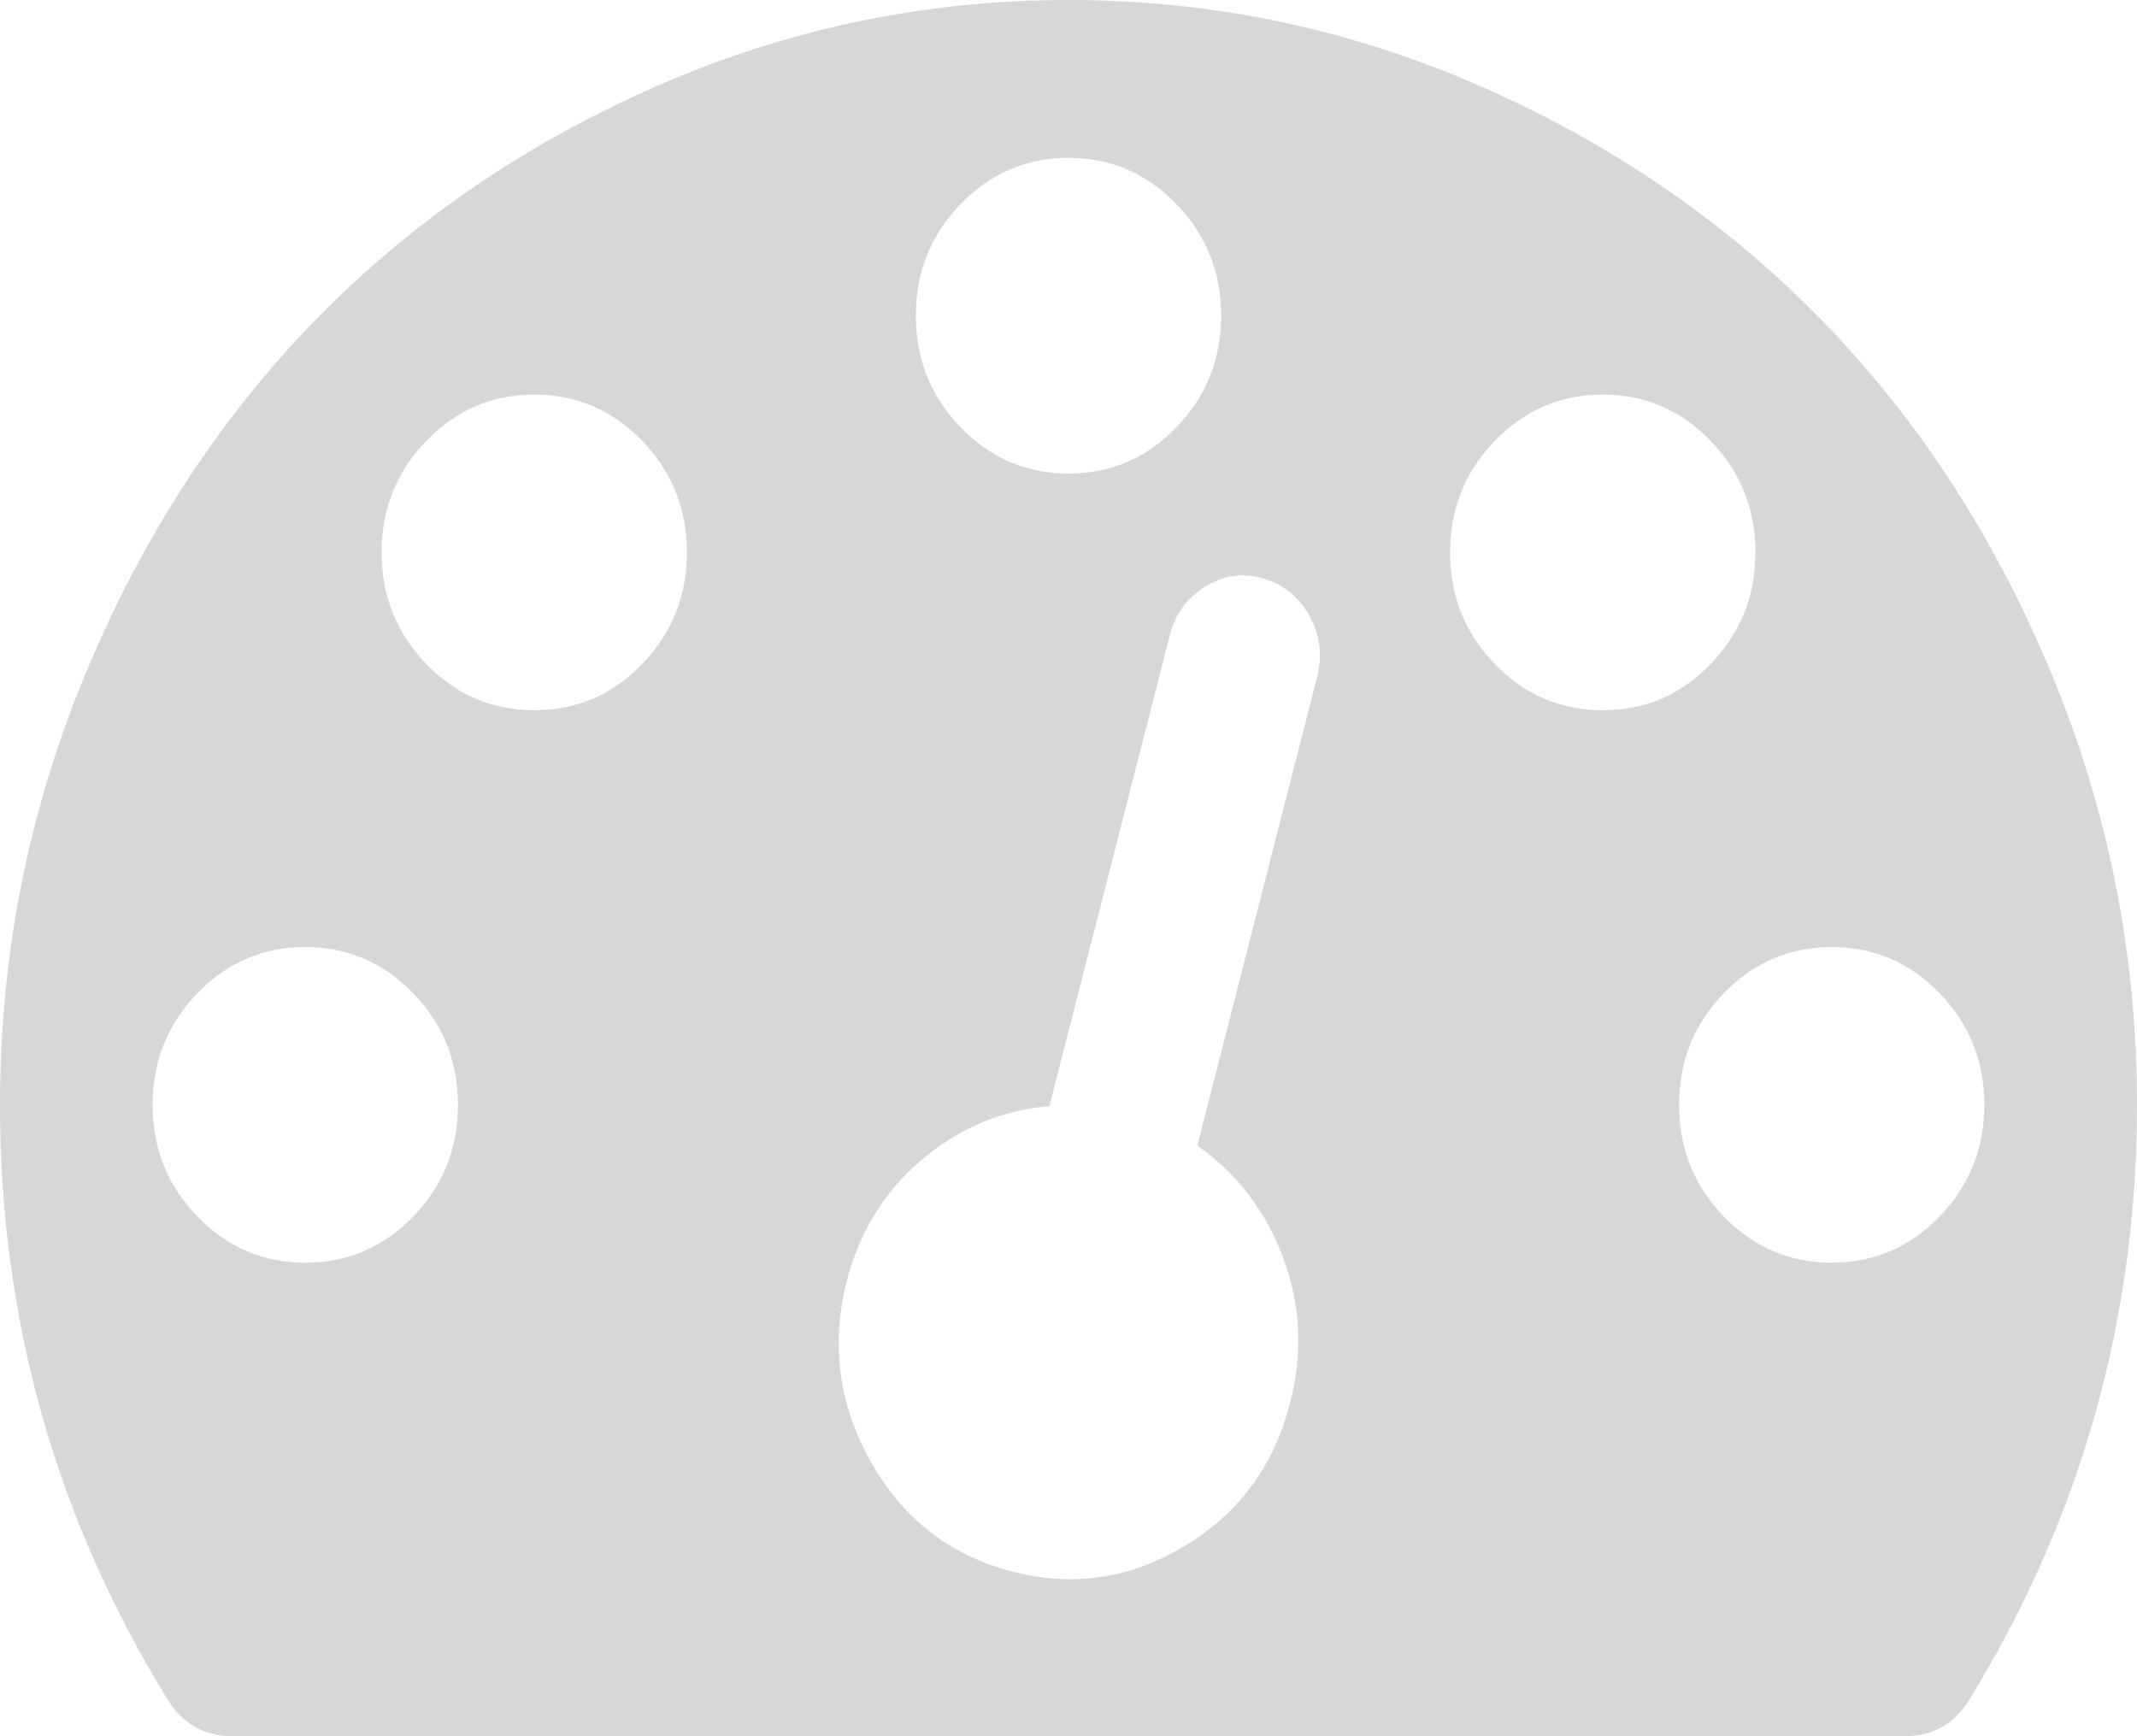 ﻿<?xml version="1.0" encoding="utf-8"?>
<svg version="1.1" xmlns:xlink="http://www.w3.org/1999/xlink" width="32px" height="26px" xmlns="http://www.w3.org/2000/svg">
  <g transform="matrix(1 0 0 1 -24 -31 )">
    <path d="M 6.188 18.217  C 6.634 17.755  6.857 17.198  6.857 16.545  C 6.857 15.893  6.634 15.336  6.188 14.874  C 5.741 14.413  5.202 14.182  4.571 14.182  C 3.94 14.182  3.402 14.413  2.955 14.874  C 2.509 15.336  2.286 15.893  2.286 16.545  C 2.286 17.198  2.509 17.755  2.955 18.217  C 3.402 18.678  3.94 18.909  4.571 18.909  C 5.202 18.909  5.741 18.678  6.188 18.217  Z M 9.616 9.944  C 10.062 9.482  10.286 8.925  10.286 8.273  C 10.286 7.62  10.062 7.063  9.616 6.602  C 9.17 6.14  8.631 5.909  8 5.909  C 7.369 5.909  6.83 6.14  6.384 6.602  C 5.938 7.063  5.714 7.62  5.714 8.273  C 5.714 8.925  5.938 9.482  6.384 9.944  C 6.83 10.406  7.369 10.636  8 10.636  C 8.631 10.636  9.17 10.406  9.616 9.944  Z M 19.214 18.835  C 18.952 18.134  18.524 17.573  17.929 17.155  L 19.732 10.101  C 19.804 9.781  19.759 9.482  19.598 9.205  C 19.438 8.928  19.208 8.747  18.911 8.661  C 18.613 8.574  18.327 8.614  18.054 8.781  C 17.78 8.947  17.601 9.19  17.518 9.51  L 15.714 16.564  C 15 16.625  14.363 16.893  13.804 17.367  C 13.244 17.841  12.869 18.447  12.679 19.186  C 12.44 20.134  12.56 21.033  13.036 21.882  C 13.512 22.732  14.208 23.279  15.125 23.526  C 16.042 23.772  16.911 23.649  17.732 23.156  C 18.554 22.664  19.083 21.944  19.321 20.996  C 19.512 20.257  19.476 19.537  19.214 18.835  Z M 29.045 18.217  C 29.491 17.755  29.714 17.198  29.714 16.545  C 29.714 15.893  29.491 15.336  29.045 14.874  C 28.598 14.413  28.06 14.182  27.429 14.182  C 26.798 14.182  26.259 14.413  25.812 14.874  C 25.366 15.336  25.143 15.893  25.143 16.545  C 25.143 17.198  25.366 17.755  25.812 18.217  C 26.259 18.678  26.798 18.909  27.429 18.909  C 28.06 18.909  28.598 18.678  29.045 18.217  Z M 17.616 6.398  C 18.062 5.937  18.286 5.38  18.286 4.727  C 18.286 4.075  18.062 3.518  17.616 3.056  C 17.17 2.594  16.631 2.364  16 2.364  C 15.369 2.364  14.83 2.594  14.384 3.056  C 13.938 3.518  13.714 4.075  13.714 4.727  C 13.714 5.38  13.938 5.937  14.384 6.398  C 14.83 6.86  15.369 7.091  16 7.091  C 16.631 7.091  17.17 6.86  17.616 6.398  Z M 25.616 9.944  C 26.062 9.482  26.286 8.925  26.286 8.273  C 26.286 7.62  26.062 7.063  25.616 6.602  C 25.17 6.14  24.631 5.909  24 5.909  C 23.369 5.909  22.83 6.14  22.384 6.602  C 21.938 7.063  21.714 7.62  21.714 8.273  C 21.714 8.925  21.938 9.482  22.384 9.944  C 22.83 10.406  23.369 10.636  24 10.636  C 24.631 10.636  25.17 10.406  25.616 9.944  Z M 30.732 10.119  C 31.577 12.163  32 14.305  32 16.545  C 32 19.759  31.161 22.732  29.482 25.464  C 29.256 25.821  28.935 26  28.518 26  L 3.482 26  C 3.065 26  2.744 25.821  2.518 25.464  C 0.839 22.744  0 19.771  0 16.545  C 0 14.305  0.423 12.163  1.268 10.119  C 2.113 8.076  3.25 6.315  4.679 4.838  C 6.107 3.361  7.81 2.185  9.786 1.311  C 11.762 0.437  13.833 0  16 0  C 18.167 0  20.238 0.437  22.214 1.311  C 24.19 2.185  25.893 3.361  27.321 4.838  C 28.75 6.315  29.887 8.076  30.732 10.119  Z " fill-rule="nonzero" fill="#d7d7d7" stroke="none" transform="matrix(1 0 0 1 24 31 )" />
  </g>
</svg>